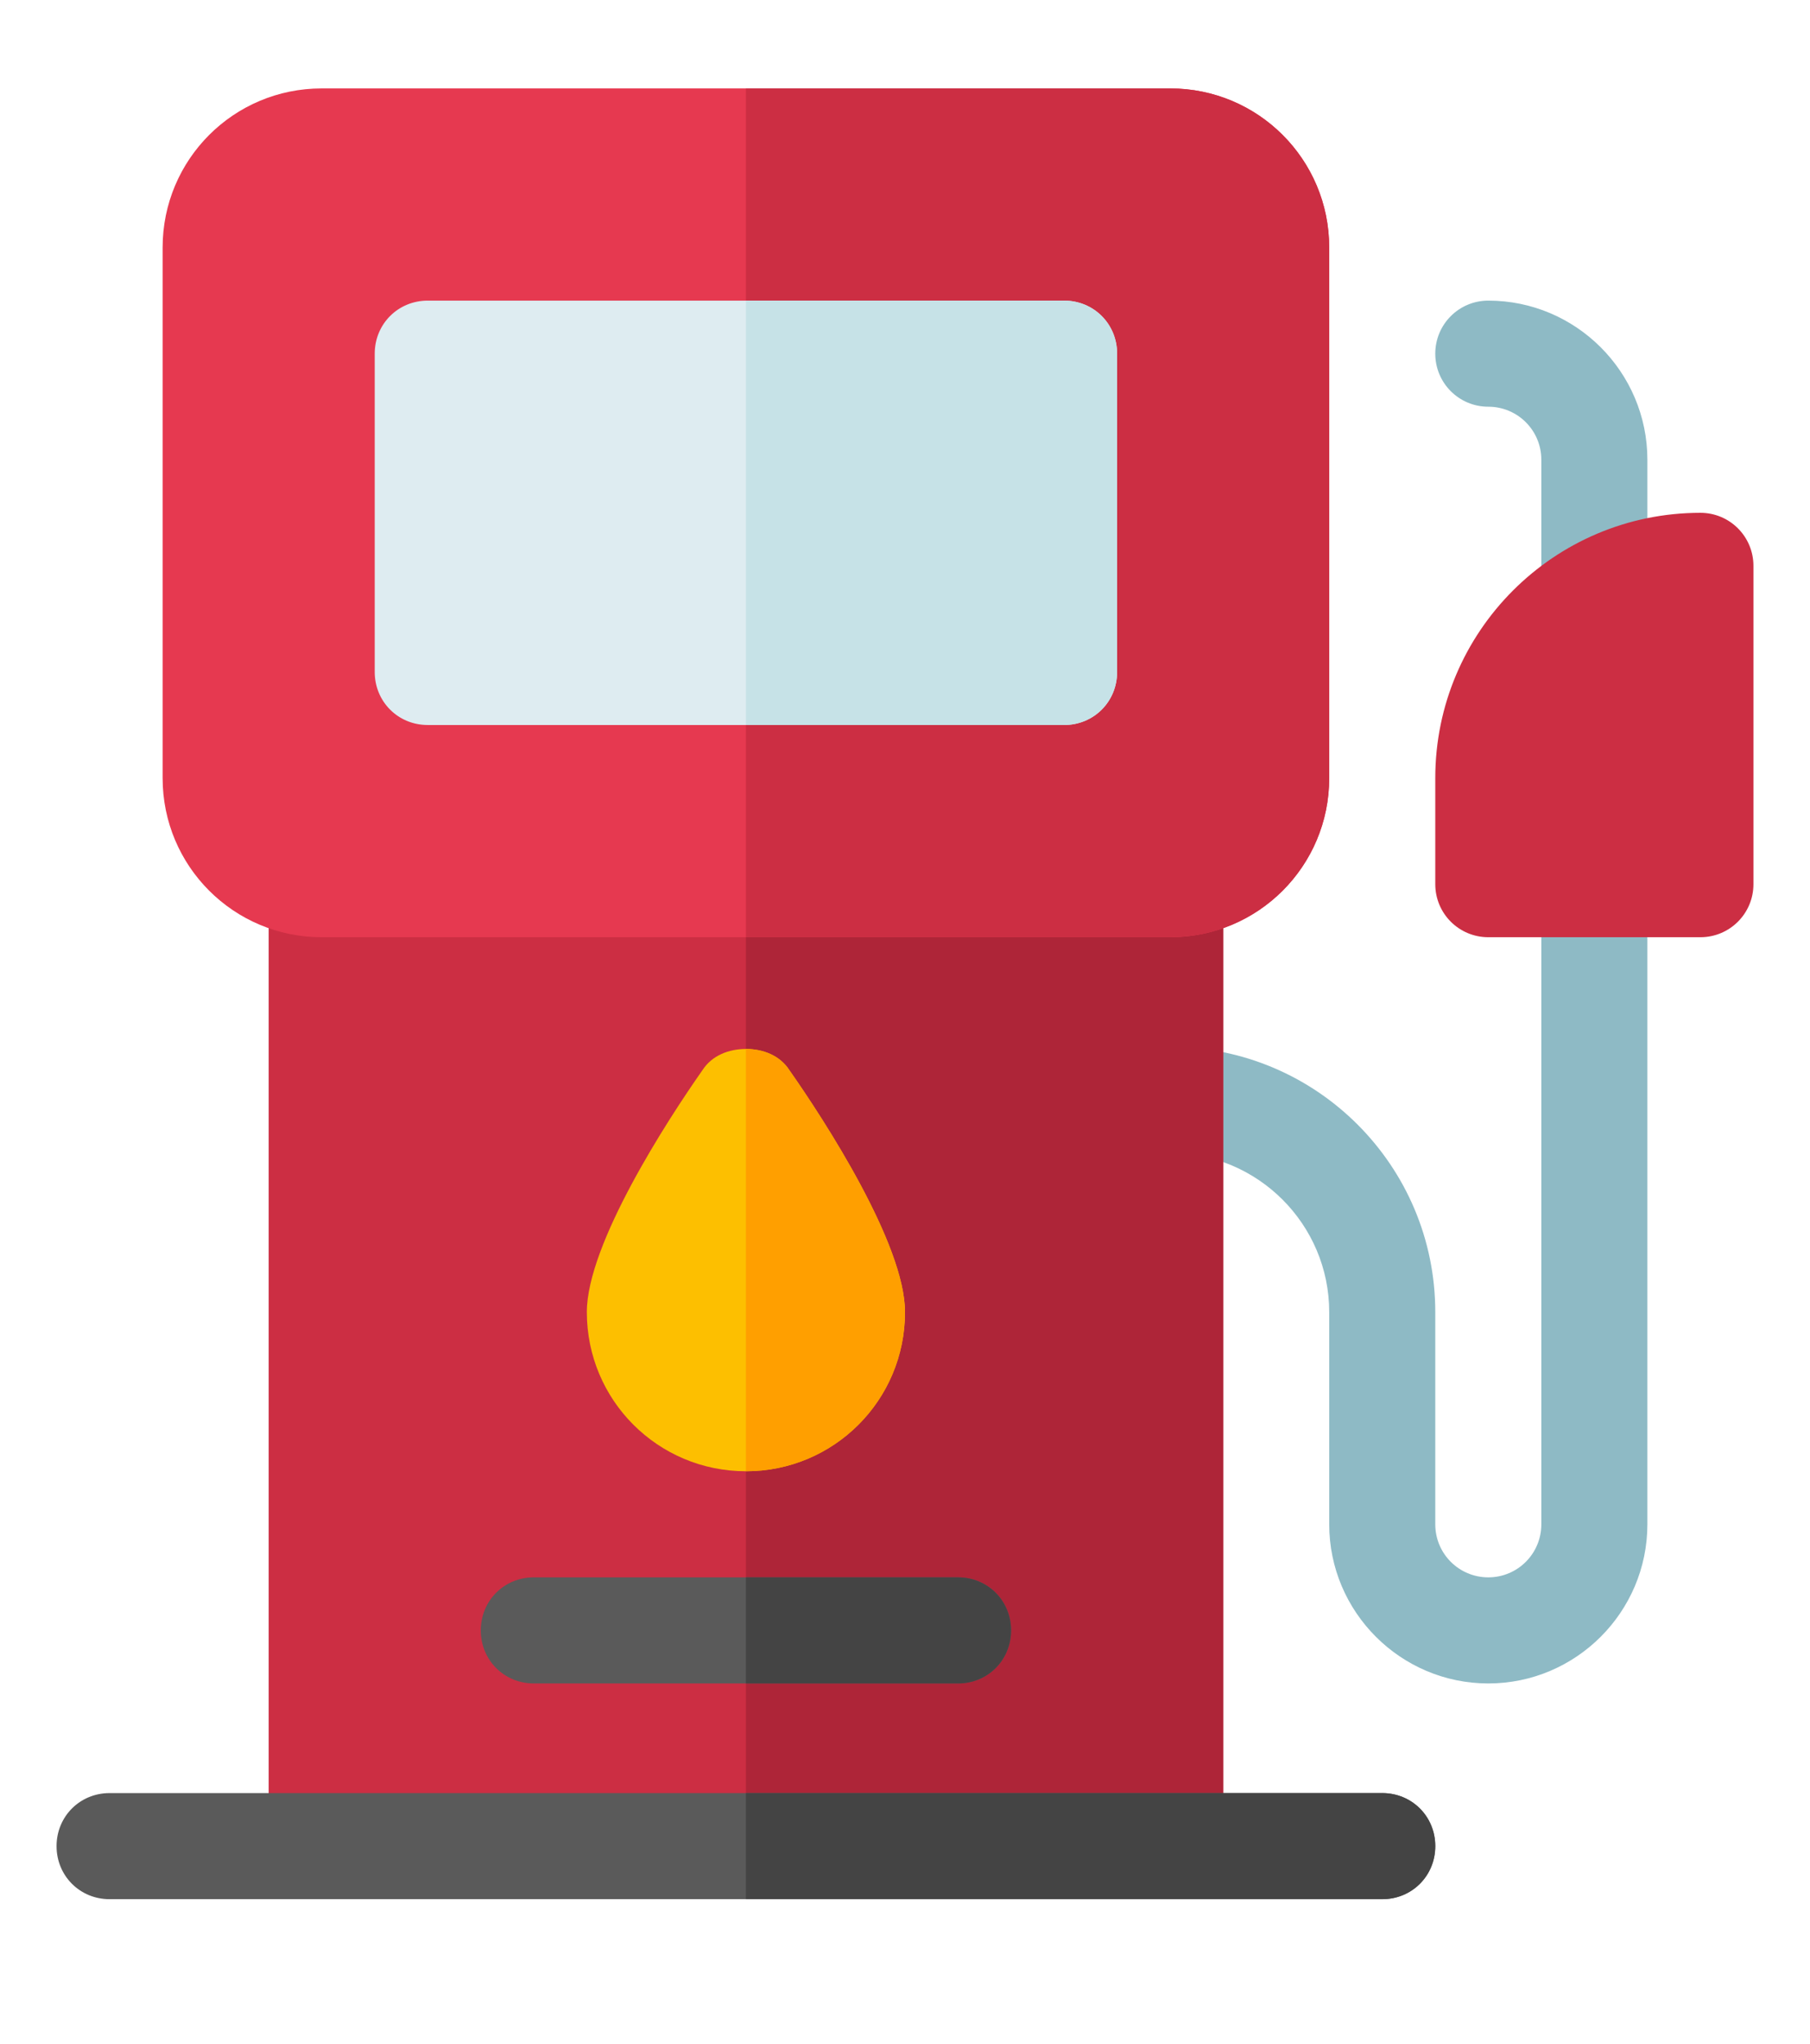 <?xml version="1.0" encoding="utf-8"?>
<!-- Generator: Adobe Illustrator 24.0.0, SVG Export Plug-In . SVG Version: 6.00 Build 0)  -->
<svg version="1.1" id="Capa_1" xmlns="http://www.w3.org/2000/svg" xmlns:xlink="http://www.w3.org/1999/xlink" x="0px" y="0px"
	 viewBox="0 0 512 578" style="enable-background:new 0 0 512 578;" xml:space="preserve">
<style type="text/css">
	.st0{fill:#8EBAC5;}
	.st1{fill:#CC2E43;}
	.st2{fill:#AE2538;}
	.st3{fill:#E63950;}
	.st4{fill:#FDBF00;}
	.st5{fill:#5A5A5A;}
	.st6{fill:#FF9F00;}
	.st7{fill:#444444;}
	.st8{fill:#DEECF1;}
	.st9{fill:#C6E2E7;}
</style>
<path class="st0" d="M451,183c-8.3,0-15-6.7-15-15v-38c0-8.3-6.7-15-15-15c-8.3,0-15-6.7-15-15s6.7-15,15-15c24.8,0,45,20.2,45,45
	v38C466,176.3,459.3,183,451,183z"/>
<path class="st0" d="M421,476c-24.8,0-45-20.2-45-45v-60c0-24.8-20.2-45-45-45c-8.3,0-15-6.7-15-15s6.7-15,15-15
	c41.4,0,75,33.6,75,75v60c0,8.3,6.7,15,15,15s15-6.7,15-15V250c0-8.3,6.7-15,15-15s15,6.7,15,15v181C466,455.8,445.8,476,421,476z"
	/>
<path class="st1" d="M346,250v272H76V250c0-8.4,6.6-15,15-15h240C339.4,235,346,241.6,346,250z"/>
<path class="st2" d="M346,250v272H211V235h120C339.4,235,346,241.6,346,250z"/>
<path class="st3" d="M331,25H91c-24.9,0-45,20.1-45,45v150c0,24.9,20.1,45,45,45h240c24.9,0,45-20.1,45-45V70
	C376,45.1,355.9,25,331,25z"/>
<path class="st1" d="M481,265h-60c-8.3,0-15-6.7-15-15v-30c0-41.4,33.6-75,75-75c8.3,0,15,6.7,15,15v90C496,258.3,489.3,265,481,265
	z"/>
<path class="st4" d="M223.3,302.6c-2.7-4.2-7.5-6-12.3-6s-9.6,1.8-12.3,6c-9.9,14.1-32.7,49.2-32.7,68.4c0,24.9,20.1,45,45,45
	s45-20.1,45-45C256,351.8,233.2,316.7,223.3,302.6z"/>
<path class="st5" d="M406,522c0,8.4-6.6,15-15,15H31c-8.4,0-15-6.6-15-15c0-8.4,6.6-15,15-15h360C399.4,507,406,513.6,406,522z"/>
<path class="st5" d="M286,461c0,8.4-6.6,15-15,15H151c-8.4,0-15-6.6-15-15c0-8.4,6.6-15,15-15h120C279.4,446,286,452.6,286,461z"/>
<path class="st1" d="M376,70v150c0,24.9-20.1,45-45,45H211V25h120C355.9,25,376,45.1,376,70z"/>
<path class="st6" d="M211,416V296.6c4.8,0,9.6,1.8,12.3,6c9.9,14.1,32.7,49.2,32.7,68.4C256,395.9,235.9,416,211,416z"/>
<path class="st7" d="M406,522c0,8.4-6.6,15-15,15H211v-30h180C399.4,507,406,513.6,406,522z"/>
<path class="st7" d="M286,461c0,8.4-6.6,15-15,15h-60v-30h60C279.4,446,286,452.6,286,461z"/>
<path class="st8" d="M301,85H121c-8.4,0-15,6.6-15,15v90c0,8.4,6.6,15,15,15h180c8.4,0,15-6.6,15-15v-90C316,91.6,309.4,85,301,85z"
	/>
<path class="st9" d="M301,205h-90V85h90c8.4,0,15,6.6,15,15v90C316,198.4,309.4,205,301,205z"/>
</svg>
